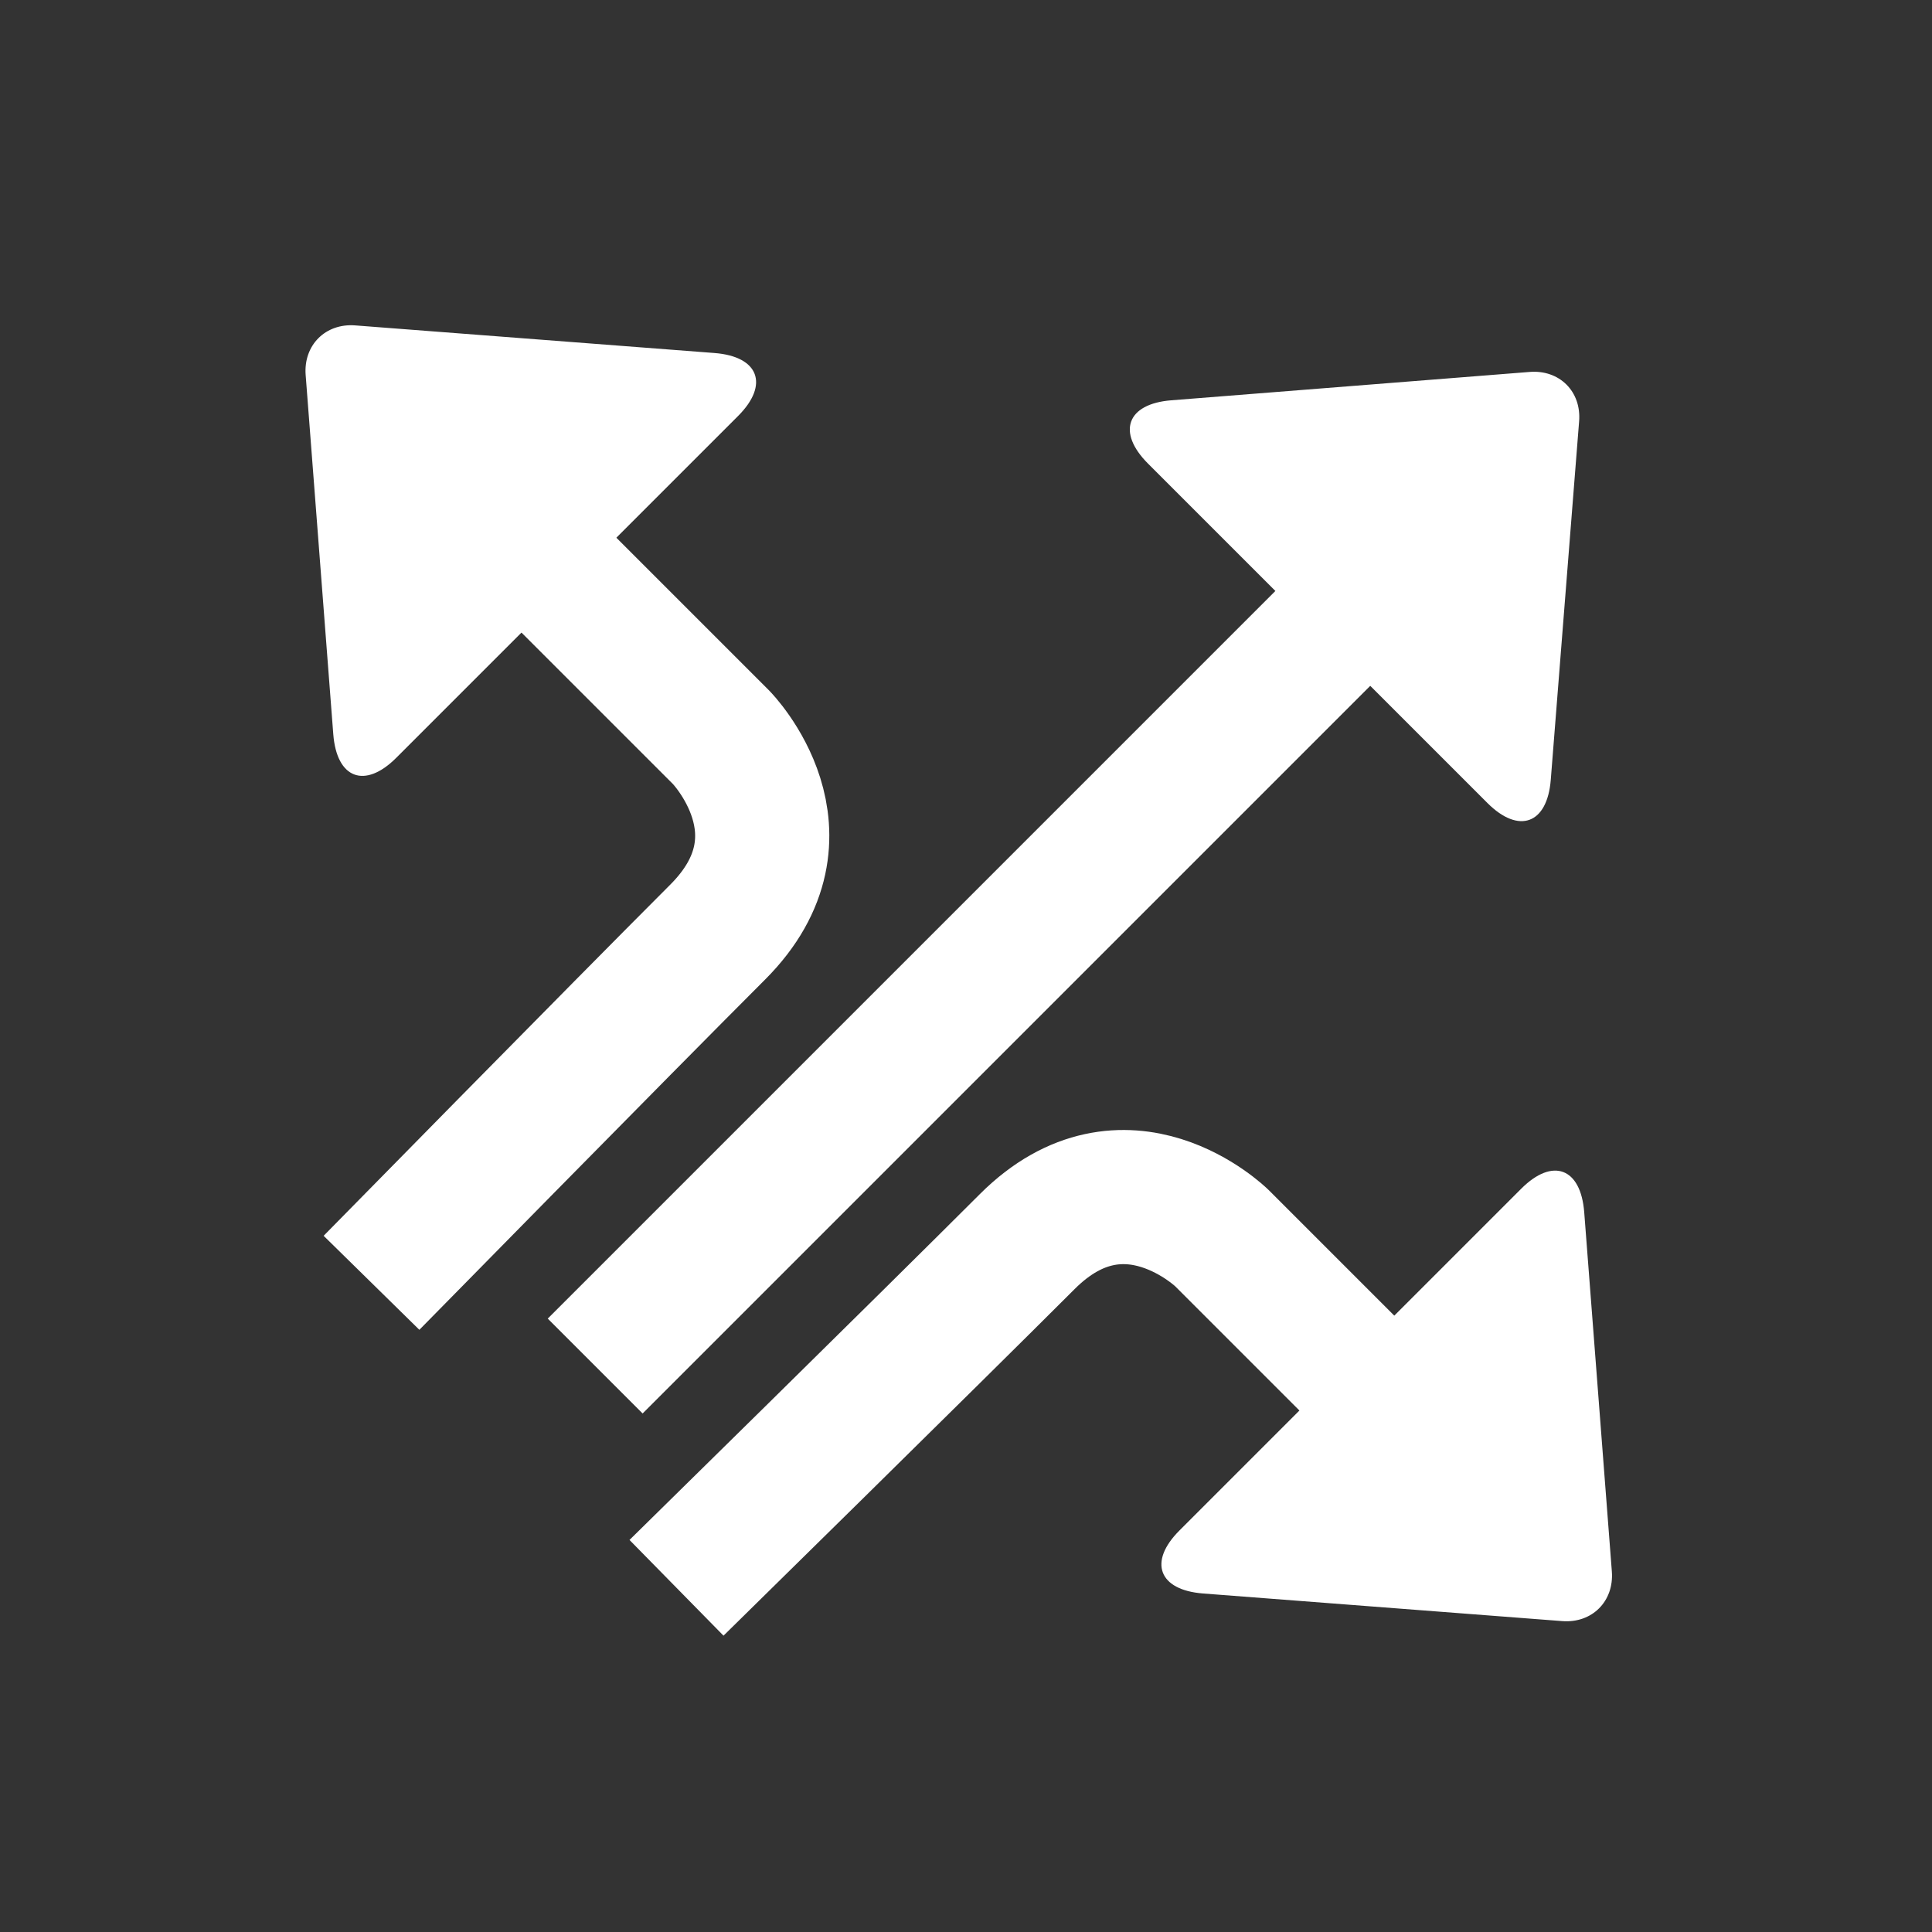 <?xml version="1.0" encoding="UTF-8" standalone="no"?>
<svg width="72px" height="72px" viewBox="0 0 72 72" version="1.1" xmlns="http://www.w3.org/2000/svg" xmlns:xlink="http://www.w3.org/1999/xlink" xmlns:sketch="http://www.bohemiancoding.com/sketch/ns">
    <rect x="0" y="0" width="72" height="72" fill="#333333" stroke="none"/>
    <title>Untitled</title>
    <description>Created with Sketch (http://www.bohemiancoding.com/sketch)</description>
    <defs></defs>
    <g id="Page-1" stroke="none" stroke-width="1" fill="none" fill-rule="evenodd" sketch:type="MSPage">
        <g id="feature-multivariate" sketch:type="MSLayerGroup" transform="translate(-5, -10)">
            <g id="Page-1" sketch:type="MSShapeGroup">
                <g id="Multivariate">
                    <g id="Group" transform="translate(43.5, 43.5) rotate(45) translate(-43.5, -43.5) translate(10, 16)">
                        <path d="M34.27,7.134 L34.27,51.349" id="Path-45" stroke="#FFFFFF" stroke-width="5"></path>
                        <path d="M26.182,55.05 C26.182,55.05 26.063,41.861 26.063,36.687 C26.063,31.514 21.027,31.463 21.027,31.463 L7.901,31.463" id="Path-46" stroke="#FFFFFF" stroke-width="5"></path>
                        <path d="M42.257,55.05 C42.257,55.05 42.376,41.861 42.376,36.687 C42.376,31.514 47.412,31.463 47.412,31.463 L60.538,31.463" id="Path" stroke="#FFFFFF" stroke-width="5"></path>
                        <path d="M13,22.547 L13,40.564 C13,42.216 11.982,42.683 10.719,41.601 L0.525,32.863 C-0.317,32.141 -0.325,30.977 0.525,30.249 L10.719,21.51 C11.979,20.431 13,20.897 13,22.547 Z" id="Path" fill="#FFFFFF"></path>
                        <path d="M32.701,0.525 C33.42,-0.317 34.578,-0.325 35.303,0.525 L44.003,10.719 C45.078,11.979 44.596,13 42.947,13 L25.057,13 C23.4,13 22.924,11.982 24.002,10.719 L32.701,0.525 Z" id="Triangle-2" fill="#FFFFFF"></path>
                        <path d="M56.281,41.325 C55.021,42.404 54,41.938 54,40.288 L54,22.271 C54,20.619 55.018,20.152 56.281,21.234 L66.475,29.972 C67.317,30.694 67.325,31.858 66.475,32.587 L56.281,41.325 L56.281,41.325 Z" id="Triangle-2" fill="#FFFFFF"></path>
                    </g>
                </g>
            </g>
        </g>
    </g>
</svg>